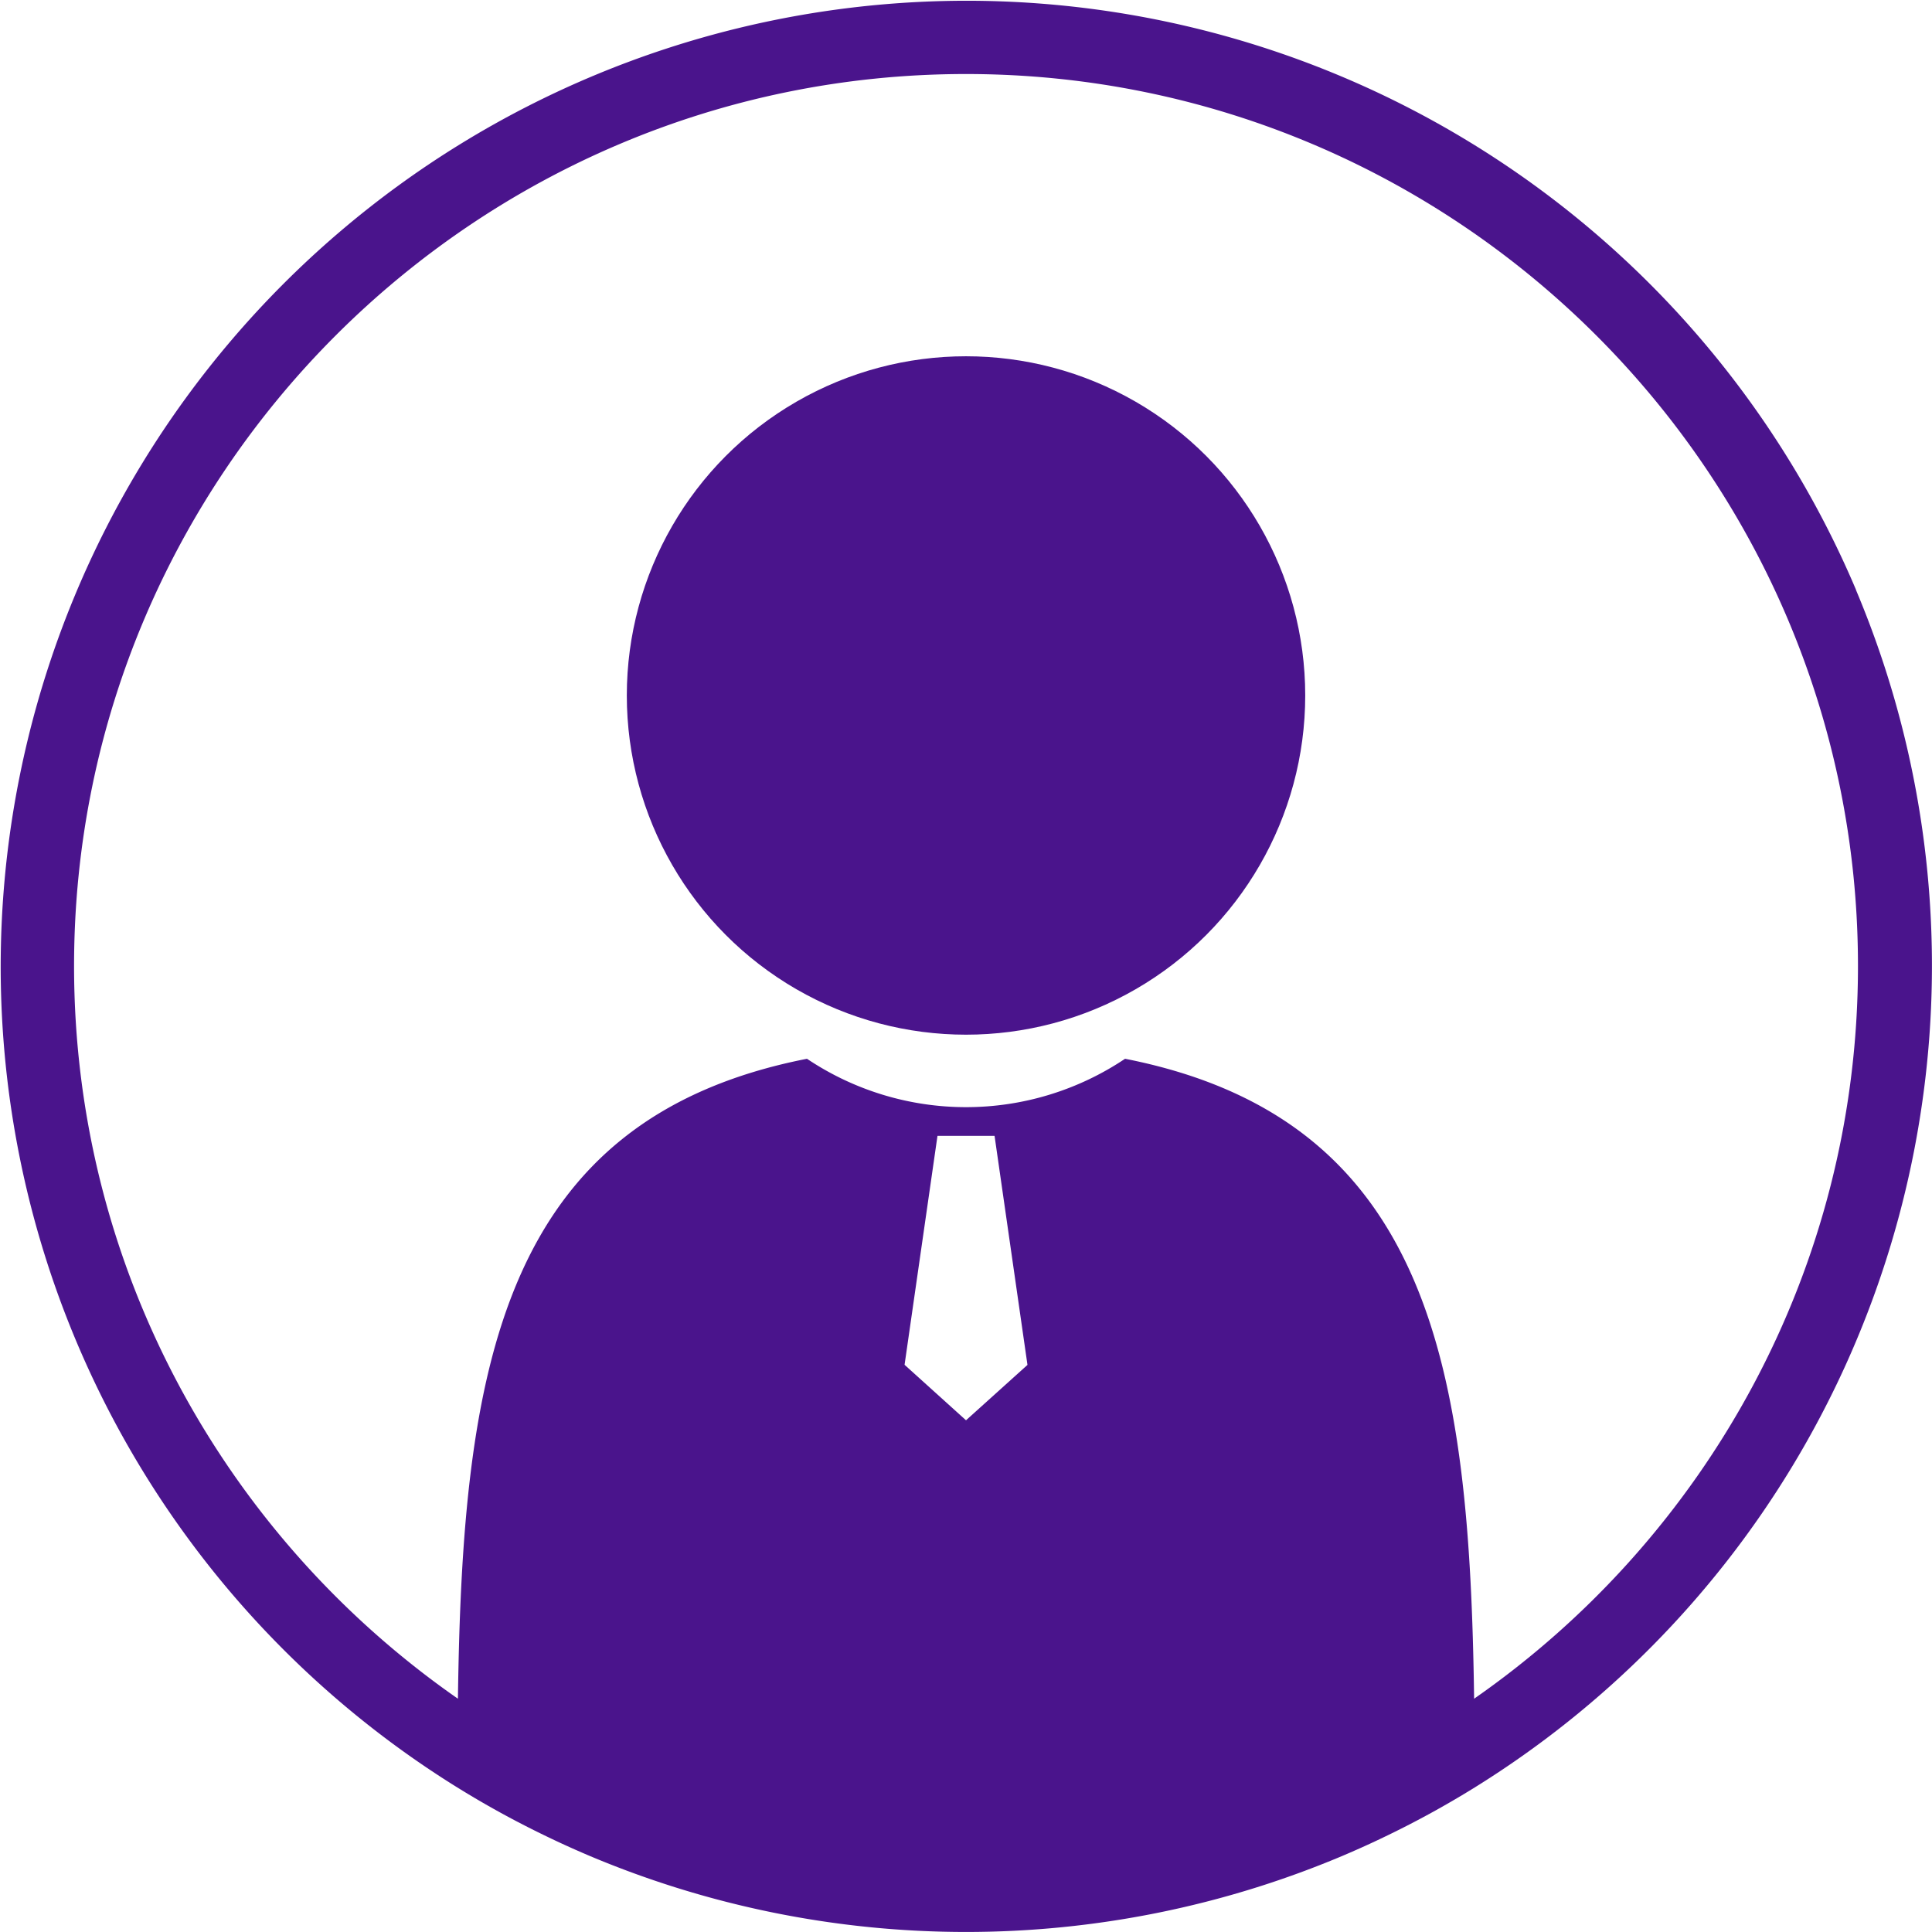 <svg xmlns="http://www.w3.org/2000/svg" viewBox="0 0 511.81 511.81">
  <defs>
    <style>
      .a {
        fill: #4A148C;
      }
    </style>
  </defs>
  <g>
    <circle class="a" cx="255.91" cy="184.24" r="89.86"/>
    <path class="a" d="M491.79,156.39A255.89,255.89,0,1,0,121.24,473.62a252.36,252.36,0,0,0,24.35,13.3c3.55,1.71,7.15,3.32,10.8,4.87a256.75,256.75,0,0,0,199.22,0c3.65-1.55,7.25-3.16,10.8-4.87a252.36,252.36,0,0,0,24.35-13.3,256.19,256.19,0,0,0,101-317.23ZM239.72,361.65,248.44,301h15.12l8.72,60.68L256,376.35ZM390.6,450.11c-1.19-86.8-11-153.49-92.47-169.53a75.64,75.64,0,0,1-84.26,0c-81.45,16-91.28,82.73-92.47,169.53C60,407.39,19.71,336.31,19.71,256c0-130.29,106-236.29,236.29-236.29S492.29,125.71,492.29,256C492.29,336.31,452,407.39,390.6,450.11Z" transform="translate(-0.09 -0.1)"/>
  </g>
</svg>
